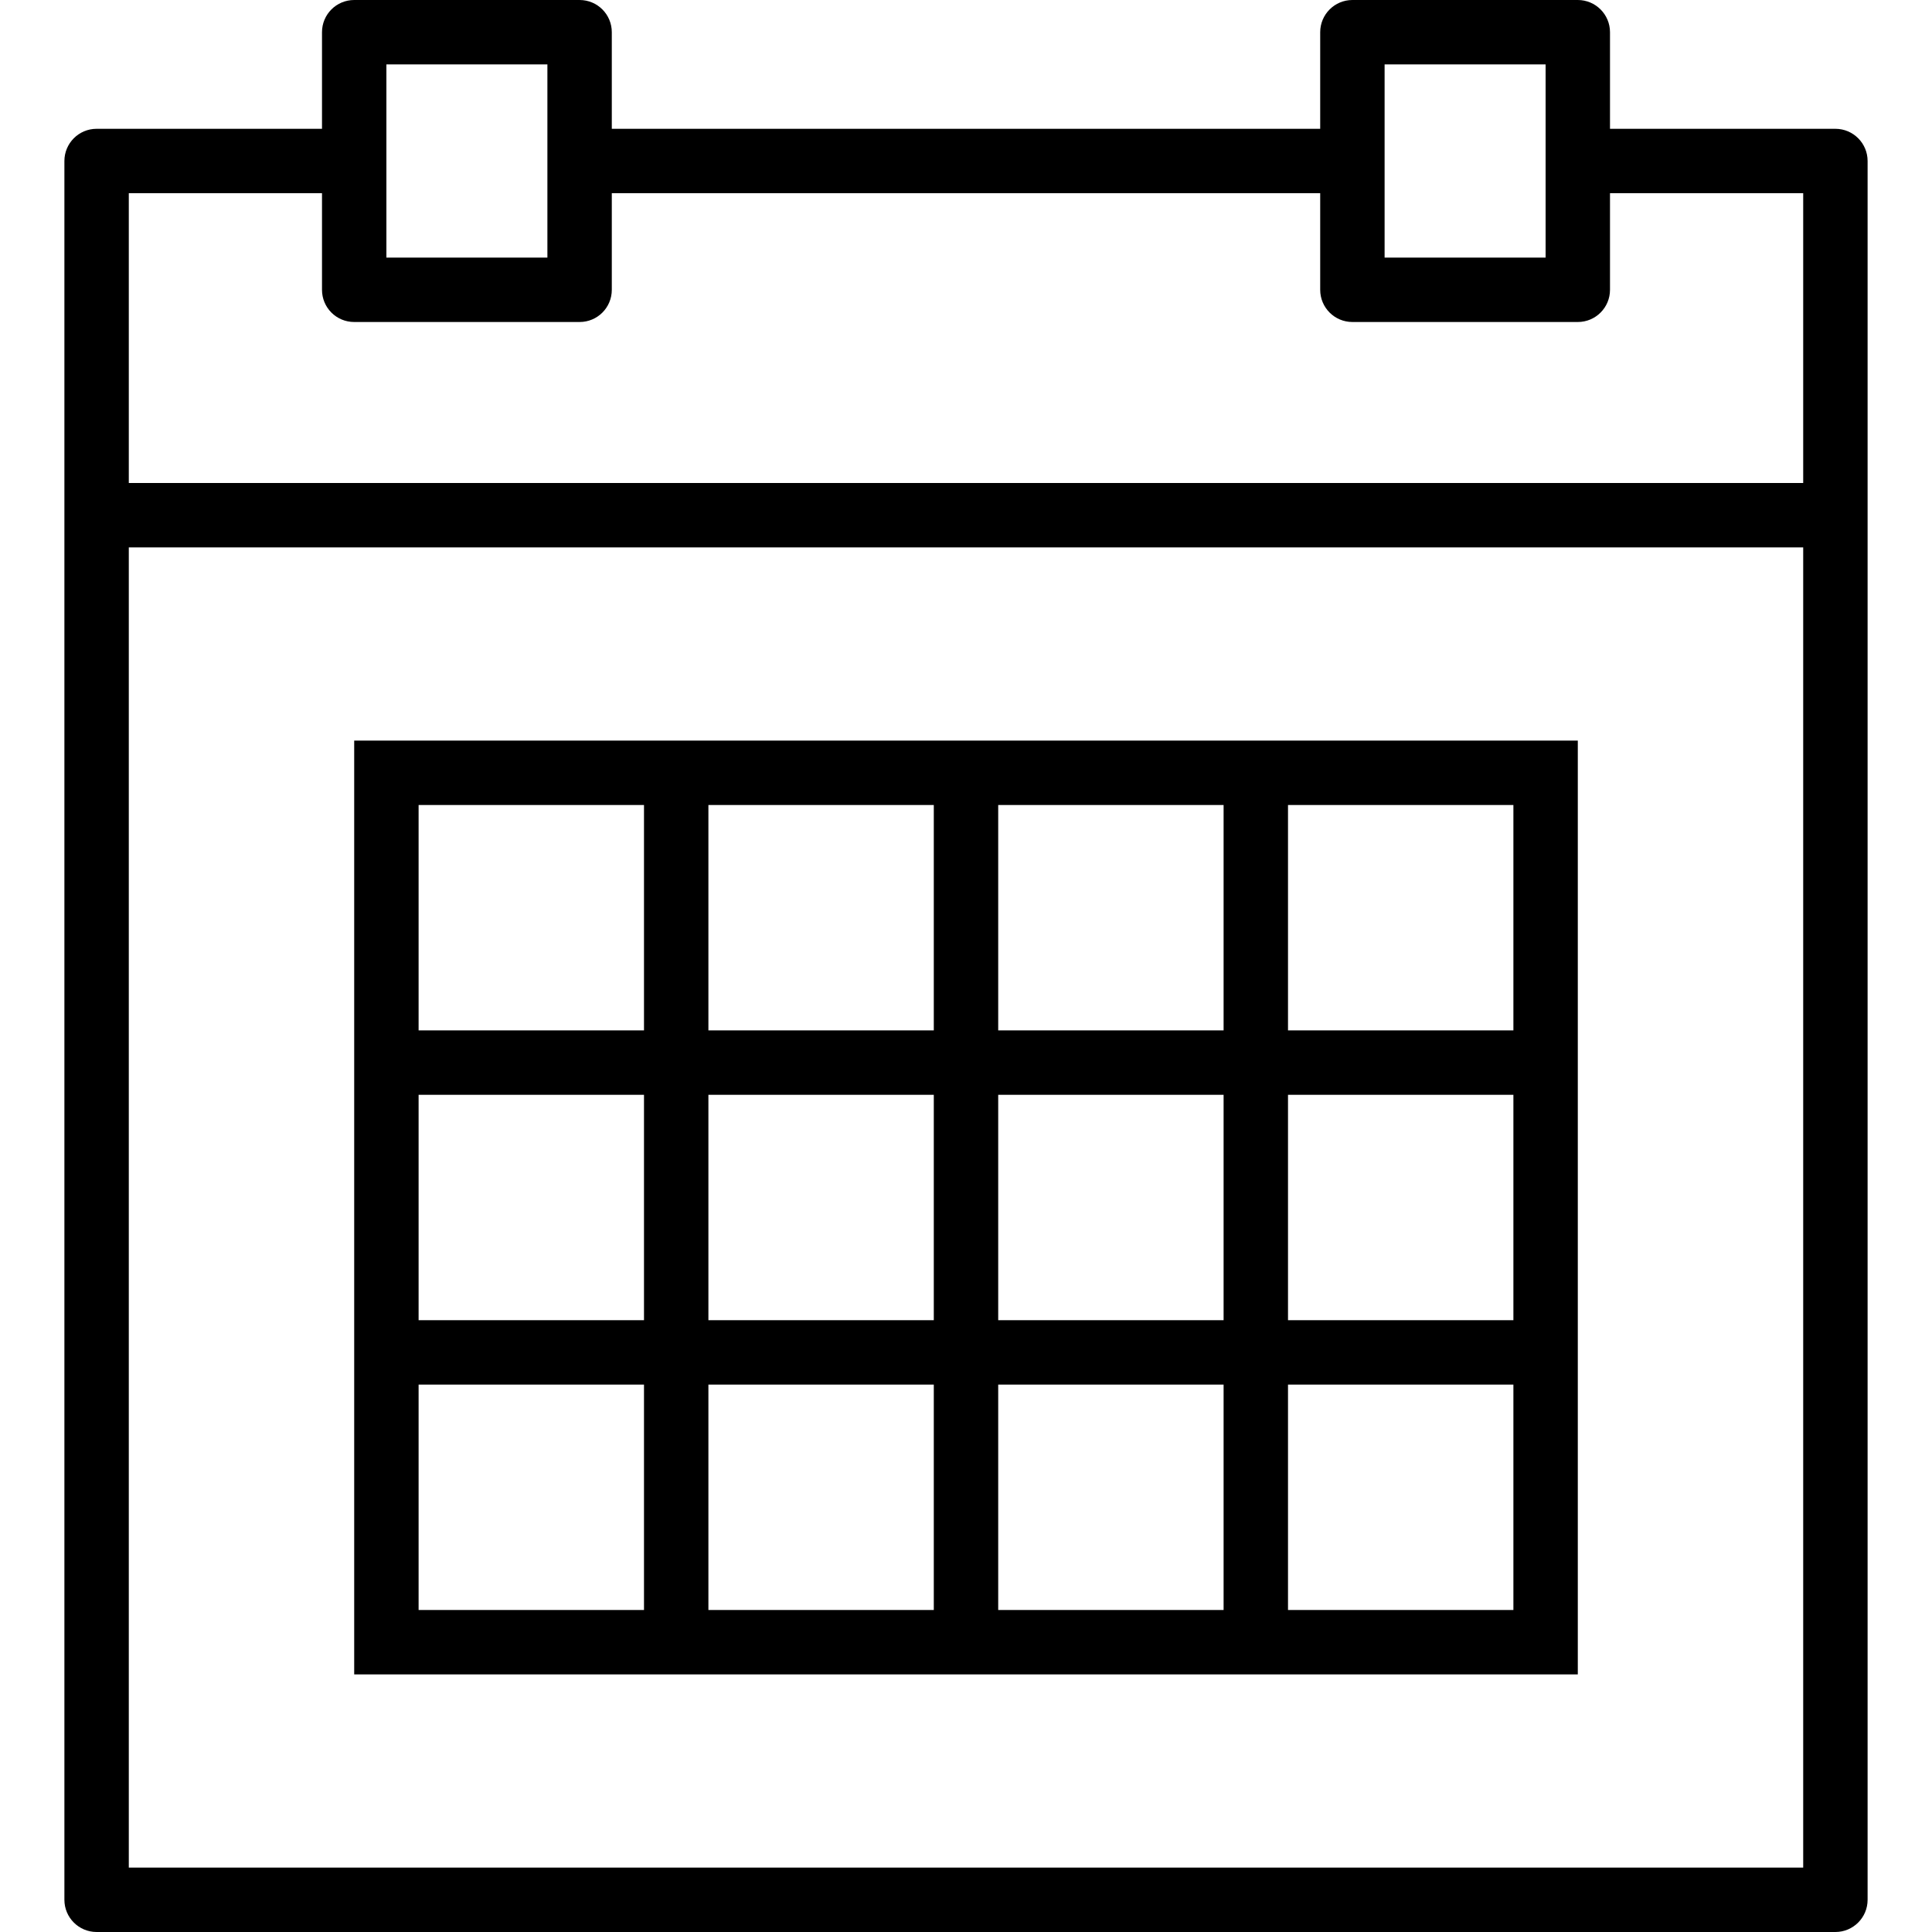 <svg width="30" height="30" viewBox="0 0 30 30" fill="none" xmlns="http://www.w3.org/2000/svg">
<path d="M28.5 2H25V0.5C25 0.224 24.776 0 24.5 0H21C20.724 0 20.5 0.224 20.5 0.5V2H9.5V0.5C9.5 0.224 9.277 0 9 0H5.5C5.223 0 5 0.224 5 0.5V2H1.5C1.224 2 1 2.224 1 2.5V8V29.5C1 29.776 1.224 30 1.5 30H28.5C28.776 30 29 29.776 29 29.5V8V2.5C29 2.224 28.776 2 28.5 2ZM21.5 1H24V2.5V4H21.5V2.5V1ZM6 1H8.5V2.5V4H6V2.5V1ZM2 3H5V4.5C5 4.777 5.223 5 5.5 5H9C9.277 5 9.5 4.777 9.5 4.5V3H20.5V4.5C20.5 4.777 20.724 5 21 5H24.5C24.776 5 25 4.777 25 4.5V3H28V7.5H2V3ZM2 29V8.5H28V29H2Z" fill="black"/>
<path d="M19 11.5H15.5H14.5H11H10H5.5V16V17V20.5V21.5V26H10H11H14.5H15.5H19H20H24.5V21.5V20.5V17V16V11.5H20H19ZM15.5 12.5H19V16H15.5V12.5ZM19 20.5H15.5V17H19V20.5ZM11 17H14.5V20.5H11V17ZM11 12.5H14.5V16H11V12.5ZM6.5 12.5H10V16H6.5V12.5ZM6.5 17H10V20.5H6.5V17ZM10 25H6.5V21.5H10V25ZM14.5 25H11V21.5H14.5V25ZM19 25H15.5V21.5H19V25ZM23.5 25H20V21.5H23.5V25ZM23.5 20.5H20V17H23.5V20.5ZM23.5 12.5V16H20V12.5H23.5Z" fill="black"/>
</svg>
